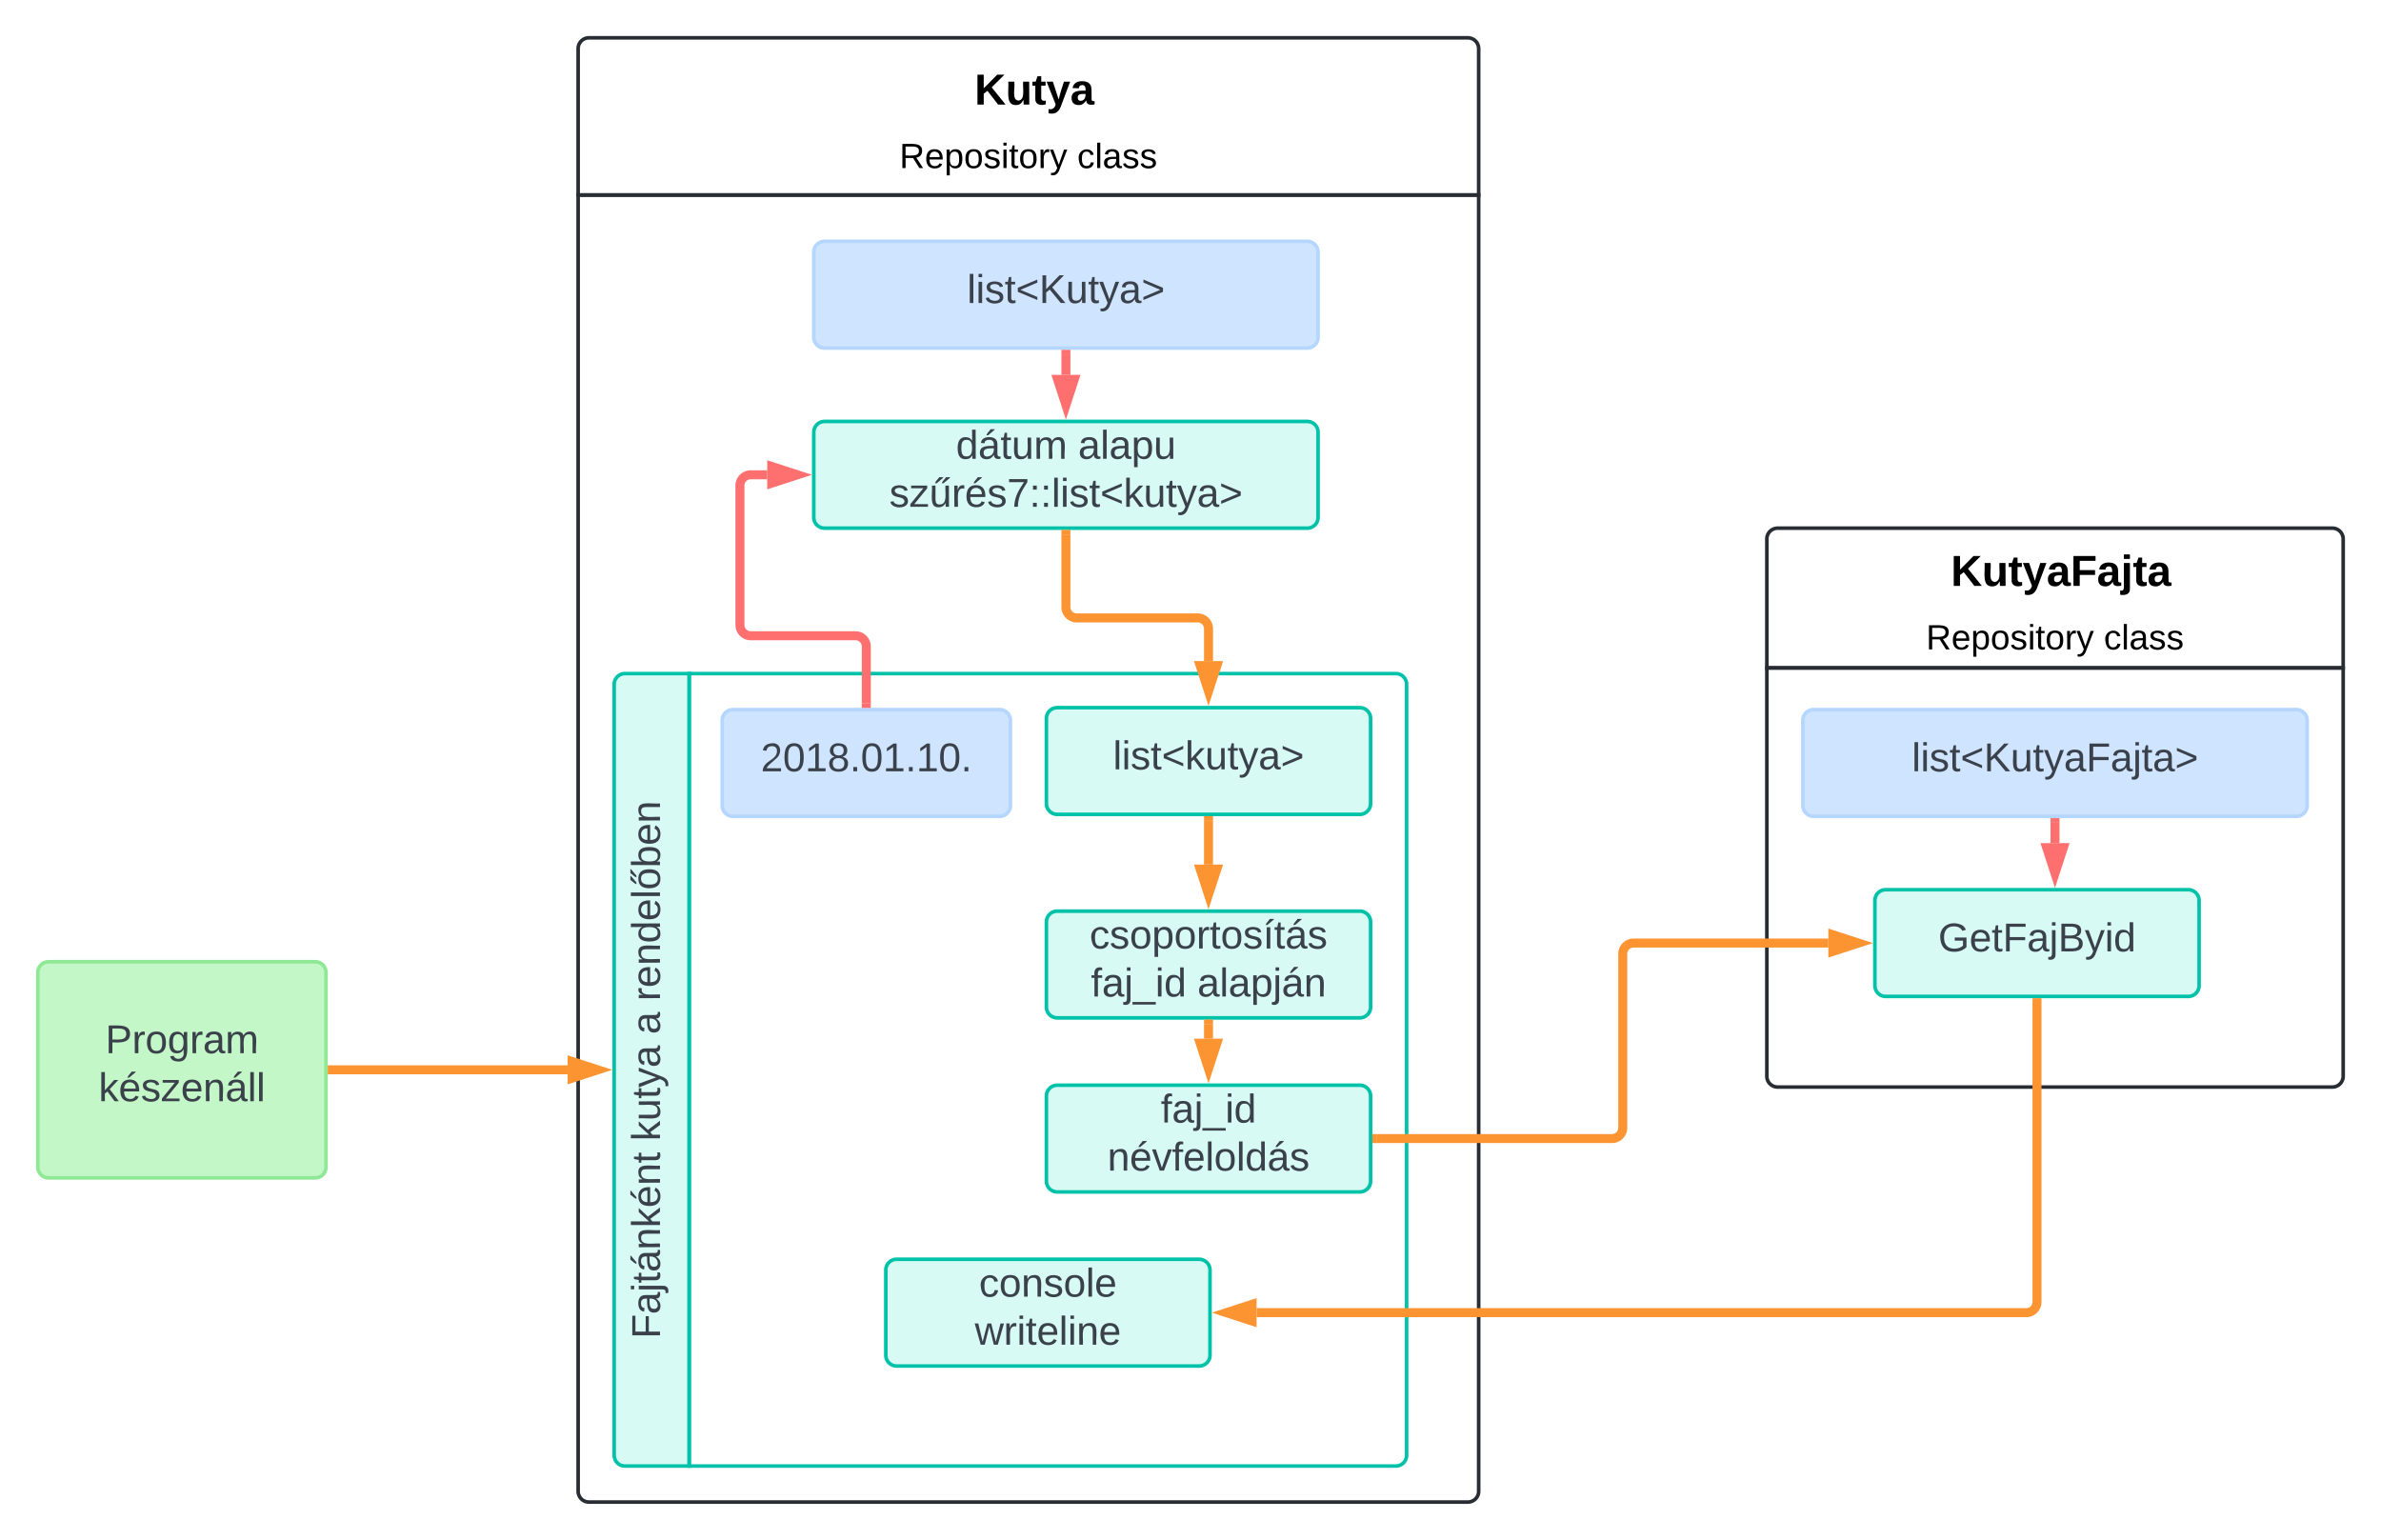 <svg xmlns="http://www.w3.org/2000/svg" xmlns:xlink="http://www.w3.org/1999/xlink" xmlns:lucid="lucid" width="1322" height="855"><g transform="translate(3781 134)" lucid:page-tab-id="0_0"><path d="M-3460-25.73V-107a6 6 0 0 1 6-6h488a6 6 0 0 1 6 6v81.27z" stroke="#282c33" stroke-width="2" fill="#fff"/><path d="M-2960-25.73V694a6 6 0 0 1-6 6h-488a6 6 0 0 1-6-6V-25.73z" stroke="#282c33" stroke-width="2" fill="none"/><use xlink:href="#a" transform="matrix(1,0,0,1,-3460,-113) translate(213.433 37.067)"/><use xlink:href="#b" transform="matrix(1,0,0,1,-3460,-113) translate(220.1 37.067)"/><use xlink:href="#c" transform="matrix(1,0,0,1,-3460,-113) translate(178.405 72.311)"/><use xlink:href="#d" transform="matrix(1,0,0,1,-3460,-113) translate(277.106 72.311)"/><path d="M-3398.33 680H-3434a6 6 0 0 1-6-6V246a6 6 0 0 1 6-6h35.67z" stroke="#00c2a8" stroke-width="2" fill="#d7faf5"/><path d="M-3398.33 240H-3006a6 6 0 0 1 6 6v428a6 6 0 0 1-6 6h-392.33z" stroke="#00c2a8" stroke-width="2" fill="none"/><use xlink:href="#e" transform="matrix(-1.8369701987210297e-16,-1,1,-1.8369701987210297e-16,-3440,680) translate(70.741 25.444)"/><use xlink:href="#f" transform="matrix(-1.8369701987210297e-16,-1,1,-1.8369701987210297e-16,-3440,680) translate(180.494 25.444)"/><use xlink:href="#g" transform="matrix(-1.8369701987210297e-16,-1,1,-1.8369701987210297e-16,-3440,680) translate(239.753 25.444)"/><use xlink:href="#h" transform="matrix(-1.8369701987210297e-16,-1,1,-1.8369701987210297e-16,-3440,680) translate(258.272 25.444)"/><path d="M-2800 236.84v-71.58a6 6 0 0 1 6-6h308a6 6 0 0 1 6 6v71.58z" stroke="#282c33" stroke-width="2" fill="#fff"/><path d="M-2480 236.84v226.73a6 6 0 0 1-6 6h-308a6 6 0 0 1-6-6V236.84z" stroke="#282c33" stroke-width="2" fill="none"/><use xlink:href="#a" transform="matrix(1,0,0,1,-2800,159.259) translate(95.5 32.067)"/><use xlink:href="#i" transform="matrix(1,0,0,1,-2800,159.259) translate(102.167 32.067)"/><use xlink:href="#c" transform="matrix(1,0,0,1,-2800,159.259) translate(88.405 67.311)"/><use xlink:href="#d" transform="matrix(1,0,0,1,-2800,159.259) translate(187.106 67.311)"/><path d="M-3760 406a6 6 0 0 1 6-6h148a6 6 0 0 1 6 6v108a6 6 0 0 1-6 6h-148a6 6 0 0 1-6-6z" stroke="#8ee895" stroke-width="2" fill="#c3f7c8"/><use xlink:href="#j" transform="matrix(1,0,0,1,-3752,406) translate(29.5 44.778)"/><use xlink:href="#k" transform="matrix(1,0,0,1,-3752,406) translate(25.765 71.444)"/><path d="M-3329.17 6a6 6 0 0 1 6-6h268a6 6 0 0 1 6 6v47.26a6 6 0 0 1-6 6h-268a6 6 0 0 1-6-6z" stroke="#b5d6ff" stroke-width="2" fill="#cfe4ff"/><use xlink:href="#l" transform="matrix(1,0,0,1,-3315.167,2.963) translate(71.123 31.278)"/><path d="M-3596.5 460h130.64" stroke="#fc9432" stroke-width="5" fill="none"/><path d="M-3596.44 462.48h-2.56v-4.96h2.56z" stroke="#fc9432" stroke-width=".05" fill="#fc9432"/><path d="M-3449.1 460l-14.26 4.63v-9.26z" stroke="#fc9432" stroke-width="5" fill="#fc9432"/><path d="M-3329.17 106a6 6 0 0 1 6-6h268a6 6 0 0 1 6 6v47.26a6 6 0 0 1-6 6h-268a6 6 0 0 1-6-6z" stroke="#00c2a8" stroke-width="2" fill="#d7faf5"/><use xlink:href="#m" transform="matrix(1,0,0,1,-3315.167,102.963) translate(64.951 17.778)"/><use xlink:href="#n" transform="matrix(1,0,0,1,-3315.167,102.963) translate(132.79 17.778)"/><use xlink:href="#o" transform="matrix(1,0,0,1,-3315.167,102.963) translate(27.944 44.444)"/><path d="M-3189.17 62.76v11.38" stroke="#fe7070" stroke-width="5" fill="none"/><path d="M-3186.7 62.82h-4.94v-2.56h4.95z" stroke="#fe7070" stroke-width=".05" fill="#fe7070"/><path d="M-3189.17 90.9l-4.63-14.26h9.27z" stroke="#fe7070" stroke-width="5" fill="#fe7070"/><path d="M-3380 266a6 6 0 0 1 6-6h148a6 6 0 0 1 6 6v47.26a6 6 0 0 1-6 6h-148a6 6 0 0 1-6-6z" stroke="#b5d6ff" stroke-width="2" fill="#cfe4ff"/><use xlink:href="#p" transform="matrix(1,0,0,1,-3372,262.963) translate(13.358 31.278)"/><path d="M-3300 256.5V225a6 6 0 0 0-6-6h-58.17a6 6 0 0 1-6-6v-77.37a6 6 0 0 1 6-6h9.15" stroke="#fe7070" stroke-width="5" fill="none"/><path d="M-3297.53 259h-4.94v-2.56h4.94z" stroke="#fe7070" stroke-width=".05" fill="#fe7070"/><path d="M-3338.26 129.63l-14.26 4.63V125z" stroke="#fe7070" stroke-width="5" fill="#fe7070"/><path d="M-3189.17 162.76v40.33a6 6 0 0 0 6 6h67.17a6 6 0 0 1 6 6v17.97" stroke="#fc9432" stroke-width="5" fill="none"/><path d="M-3186.7 162.82h-4.94v-2.56h4.95z" stroke="#fc9432" stroke-width=".05" fill="#fc9432"/><path d="M-3110 249.83l-4.64-14.26h9.28z" stroke="#fc9432" stroke-width="5" fill="#fc9432"/><path d="M-3200 264.92a6 6 0 0 1 6-6h168a6 6 0 0 1 6 6v47.26a6 6 0 0 1-6 6h-168a6 6 0 0 1-6-6z" stroke="#00c2a8" stroke-width="2" fill="#d7faf5"/><use xlink:href="#q" transform="matrix(1,0,0,1,-3191,261.887) translate(27.975 31.278)"/><path d="M-3110 321.68v24.36" stroke="#fc9432" stroke-width="5" fill="none"/><path d="M-3107.53 321.75h-4.94v-2.57h4.94z" stroke="#fc9432" stroke-width=".05" fill="#fc9432"/><path d="M-3110 362.8l-4.64-14.26h9.28z" stroke="#fc9432" stroke-width="5" fill="#fc9432"/><path d="M-3200 377.9a6 6 0 0 1 6-6h168a6 6 0 0 1 6 6v47.26a6 6 0 0 1-6 6h-168a6 6 0 0 1-6-6z" stroke="#00c2a8" stroke-width="2" fill="#d7faf5"/><use xlink:href="#r" transform="matrix(1,0,0,1,-3191,374.859) translate(14.981 17.778)"/><use xlink:href="#s" transform="matrix(1,0,0,1,-3191,374.859) translate(15.691 44.444)"/><use xlink:href="#t" transform="matrix(1,0,0,1,-3191,374.859) translate(74.827 44.444)"/><path d="M-3200 474.55a6 6 0 0 1 6-6h168a6 6 0 0 1 6 6v47.26a6 6 0 0 1-6 6h-168a6 6 0 0 1-6-6z" stroke="#00c2a8" stroke-width="2" fill="#d7faf5"/><use xlink:href="#u" transform="matrix(1,0,0,1,-3191,471.517) translate(54.519 17.778)"/><use xlink:href="#v" transform="matrix(1,0,0,1,-3191,471.517) translate(24.889 44.444)"/><path d="M-3110 434.66v8.04" stroke="#fc9432" stroke-width="5" fill="none"/><path d="M-3107.53 434.72h-4.94v-2.56h4.94z" stroke="#fc9432" stroke-width=".05" fill="#fc9432"/><path d="M-3110 459.46l-4.64-14.26h9.28z" stroke="#fc9432" stroke-width="5" fill="#fc9432"/><path d="M-2780 266a6 6 0 0 1 6-6h268a6 6 0 0 1 6 6v47.26a6 6 0 0 1-6 6h-268a6 6 0 0 1-6-6z" stroke="#b5d6ff" stroke-width="2" fill="#cfe4ff"/><g><use xlink:href="#w" transform="matrix(1,0,0,1,-2766,262.963) translate(46.494 31.278)"/></g><path d="M-2740 366a6 6 0 0 1 6-6h168a6 6 0 0 1 6 6v47.26a6 6 0 0 1-6 6h-168a6 6 0 0 1-6-6z" stroke="#00c2a8" stroke-width="2" fill="#d7faf5"/><g><use xlink:href="#x" transform="matrix(1,0,0,1,-2731,362.963) translate(26.154 31.278)"/></g><path d="M-2640 322.76v11.38" stroke="#fe7070" stroke-width="5" fill="none"/><path d="M-2637.53 322.82h-4.94v-2.56h4.94z" stroke="#fe7070" stroke-width=".05" fill="#fe7070"/><path d="M-2640 350.9l-4.64-14.26h9.28z" stroke="#fe7070" stroke-width="5" fill="#fe7070"/><path d="M-3016.5 498.18h130.5a6 6 0 0 0 6-6v-96.55a6 6 0 0 1 6-6h108.14" stroke="#fc9432" stroke-width="5" fill="none"/><path d="M-3016.44 500.66h-2.56v-4.95h2.56z" stroke="#fc9432" stroke-width=".05" fill="#fc9432"/><path d="M-2749.1 389.63l-14.26 4.63V385z" stroke="#fc9432" stroke-width="5" fill="#fc9432"/><path d="M-3289.17 571.2a6 6 0 0 1 6-6h168a6 6 0 0 1 6 6v47.27a6 6 0 0 1-6 6h-168a6 6 0 0 1-6-6z" stroke="#00c2a8" stroke-width="2" fill="#d7faf5"/><g><use xlink:href="#y" transform="matrix(1,0,0,1,-3280.167,568.174) translate(42.759 17.778)"/><use xlink:href="#z" transform="matrix(1,0,0,1,-3280.167,568.174) translate(40.414 44.444)"/></g><path d="M-2650 422.76v166.08a6 6 0 0 1-6 6h-427.3" stroke="#fc9432" stroke-width="5" fill="none"/><path d="M-2647.53 422.82h-4.94v-2.56h4.94z" stroke="#fc9432" stroke-width=".05" fill="#fc9432"/><path d="M-3100.08 594.84l14.27-4.63v9.28z" stroke="#fc9432" stroke-width="5" fill="#fc9432"/><defs><path d="M195 0l-88-114-31 24V0H24v-248h52v113l112-113h60L142-143 257 0h-62" id="A"/><path d="M85 4C-2 5 27-109 22-190h50c7 57-23 150 33 157 60-5 35-97 40-157h50l1 190h-47c-2-12 1-28-3-38-12 25-28 42-61 42" id="B"/><path d="M115-3C79 11 28 4 28-45v-112H4v-33h27l15-45h31v45h36v33H77v99c-1 23 16 31 38 25v30" id="C"/><path d="M123 10C108 53 80 86 19 72V37c35 8 53-11 59-39L3-190h52l48 148c12-52 28-100 44-148h51" id="D"/><path d="M133-34C117-15 103 5 69 4 32 3 11-16 11-54c-1-60 55-63 116-61 1-26-3-47-28-47-18 1-26 9-28 27l-52-2c7-38 36-58 82-57s74 22 75 68l1 82c-1 14 12 18 25 15v27c-30 8-71 5-69-32zm-48 3c29 0 43-24 42-57-32 0-66-3-65 30 0 17 8 27 23 27" id="E"/><g id="b"><use transform="matrix(0.067,0,0,0.067,0,0)" xlink:href="#A"/><use transform="matrix(0.067,0,0,0.067,17.267,0)" xlink:href="#B"/><use transform="matrix(0.067,0,0,0.067,31.867,0)" xlink:href="#C"/><use transform="matrix(0.067,0,0,0.067,39.8,0)" xlink:href="#D"/><use transform="matrix(0.067,0,0,0.067,53.133,0)" xlink:href="#E"/></g><path d="M233-177c-1 41-23 64-60 70L243 0h-38l-65-103H63V0H30v-248c88 3 205-21 203 71zM63-129c60-2 137 13 137-47 0-61-80-42-137-45v92" id="F"/><path d="M100-194c63 0 86 42 84 106H49c0 40 14 67 53 68 26 1 43-12 49-29l28 8c-11 28-37 45-77 45C44 4 14-33 15-96c1-61 26-98 85-98zm52 81c6-60-76-77-97-28-3 7-6 17-6 28h103" id="G"/><path d="M115-194c55 1 70 41 70 98S169 2 115 4C84 4 66-9 55-30l1 105H24l-1-265h31l2 30c10-21 28-34 59-34zm-8 174c40 0 45-34 45-75s-6-73-45-74c-42 0-51 32-51 76 0 43 10 73 51 73" id="H"/><path d="M100-194c62-1 85 37 85 99 1 63-27 99-86 99S16-35 15-95c0-66 28-99 85-99zM99-20c44 1 53-31 53-75 0-43-8-75-51-75s-53 32-53 75 10 74 51 75" id="I"/><path d="M135-143c-3-34-86-38-87 0 15 53 115 12 119 90S17 21 10-45l28-5c4 36 97 45 98 0-10-56-113-15-118-90-4-57 82-63 122-42 12 7 21 19 24 35" id="J"/><path d="M24-231v-30h32v30H24zM24 0v-190h32V0H24" id="K"/><path d="M59-47c-2 24 18 29 38 22v24C64 9 27 4 27-40v-127H5v-23h24l9-43h21v43h35v23H59v120" id="L"/><path d="M114-163C36-179 61-72 57 0H25l-1-190h30c1 12-1 29 2 39 6-27 23-49 58-41v29" id="M"/><path d="M179-190L93 31C79 59 56 82 12 73V49c39 6 53-20 64-50L1-190h34L92-34l54-156h33" id="N"/><g id="c"><use transform="matrix(0.054,0,0,0.054,0,0)" xlink:href="#F"/><use transform="matrix(0.054,0,0,0.054,14.069,0)" xlink:href="#G"/><use transform="matrix(0.054,0,0,0.054,24.933,0)" xlink:href="#H"/><use transform="matrix(0.054,0,0,0.054,35.798,0)" xlink:href="#I"/><use transform="matrix(0.054,0,0,0.054,46.662,0)" xlink:href="#J"/><use transform="matrix(0.054,0,0,0.054,56.44,0)" xlink:href="#K"/><use transform="matrix(0.054,0,0,0.054,60.731,0)" xlink:href="#L"/><use transform="matrix(0.054,0,0,0.054,66.163,0)" xlink:href="#I"/><use transform="matrix(0.054,0,0,0.054,77.027,0)" xlink:href="#M"/><use transform="matrix(0.054,0,0,0.054,83.491,0)" xlink:href="#N"/></g><path d="M96-169c-40 0-48 33-48 73s9 75 48 75c24 0 41-14 43-38l32 2c-6 37-31 61-74 61-59 0-76-41-82-99-10-93 101-131 147-64 4 7 5 14 7 22l-32 3c-4-21-16-35-41-35" id="O"/><path d="M24 0v-261h32V0H24" id="P"/><path d="M141-36C126-15 110 5 73 4 37 3 15-17 15-53c-1-64 63-63 125-63 3-35-9-54-41-54-24 1-41 7-42 31l-33-3c5-37 33-52 76-52 45 0 72 20 72 64v82c-1 20 7 32 28 27v20c-31 9-61-2-59-35zM48-53c0 20 12 33 32 33 41-3 63-29 60-74-43 2-92-5-92 41" id="Q"/><g id="d"><use transform="matrix(0.054,0,0,0.054,0,0)" xlink:href="#O"/><use transform="matrix(0.054,0,0,0.054,9.778,0)" xlink:href="#P"/><use transform="matrix(0.054,0,0,0.054,14.069,0)" xlink:href="#Q"/><use transform="matrix(0.054,0,0,0.054,24.933,0)" xlink:href="#J"/><use transform="matrix(0.054,0,0,0.054,34.711,0)" xlink:href="#J"/></g><path fill="#3a414a" d="M63-220v92h138v28H63V0H30v-248h175v28H63" id="R"/><path fill="#3a414a" d="M141-36C126-15 110 5 73 4 37 3 15-17 15-53c-1-64 63-63 125-63 3-35-9-54-41-54-24 1-41 7-42 31l-33-3c5-37 33-52 76-52 45 0 72 20 72 64v82c-1 20 7 32 28 27v20c-31 9-61-2-59-35zM48-53c0 20 12 33 32 33 41-3 63-29 60-74-43 2-92-5-92 41" id="S"/><path fill="#3a414a" d="M24-231v-30h32v30H24zM-9 49c24 4 33-6 33-30v-209h32V24c2 40-23 58-65 49V49" id="T"/><path fill="#3a414a" d="M59-47c-2 24 18 29 38 22v24C64 9 27 4 27-40v-127H5v-23h24l9-43h21v43h35v23H59v120" id="U"/><path fill="#3a414a" d="M141-36C126-15 110 5 73 4 37 3 15-17 15-53c-1-64 63-63 125-63 3-35-9-54-41-54-24 1-41 7-42 31l-33-3c5-37 33-52 76-52 45 0 72 20 72 64v82c-1 20 7 32 28 27v20c-31 9-61-2-59-35zM48-53c0 20 12 33 32 33 41-3 63-29 60-74-43 2-92-5-92 41zm25-158c8-23 27-35 38-54h36v5l-58 49H73" id="V"/><path fill="#3a414a" d="M117-194c89-4 53 116 60 194h-32v-121c0-31-8-49-39-48C34-167 62-67 57 0H25l-1-190h30c1 10-1 24 2 32 11-22 29-35 61-36" id="W"/><path fill="#3a414a" d="M143 0L79-87 56-68V0H24v-261h32v163l83-92h37l-77 82L181 0h-38" id="X"/><path fill="#3a414a" d="M100-194c63 0 86 42 84 106H49c0 40 14 67 53 68 26 1 43-12 49-29l28 8c-11 28-37 45-77 45C44 4 14-33 15-96c1-61 26-98 85-98zm52 81c6-60-76-77-97-28-3 7-6 17-6 28h103zm-74-98c8-23 27-35 38-54h36v5l-58 49H78" id="Y"/><g id="e"><use transform="matrix(0.062,0,0,0.062,0,0)" xlink:href="#R"/><use transform="matrix(0.062,0,0,0.062,13.519,0)" xlink:href="#S"/><use transform="matrix(0.062,0,0,0.062,25.864,0)" xlink:href="#T"/><use transform="matrix(0.062,0,0,0.062,30.741,0)" xlink:href="#U"/><use transform="matrix(0.062,0,0,0.062,36.914,0)" xlink:href="#V"/><use transform="matrix(0.062,0,0,0.062,49.259,0)" xlink:href="#W"/><use transform="matrix(0.062,0,0,0.062,61.605,0)" xlink:href="#X"/><use transform="matrix(0.062,0,0,0.062,72.716,0)" xlink:href="#Y"/><use transform="matrix(0.062,0,0,0.062,85.062,0)" xlink:href="#W"/><use transform="matrix(0.062,0,0,0.062,97.407,0)" xlink:href="#U"/></g><path fill="#3a414a" d="M84 4C-5 8 30-112 23-190h32v120c0 31 7 50 39 49 72-2 45-101 50-169h31l1 190h-30c-1-10 1-25-2-33-11 22-28 36-60 37" id="Z"/><path fill="#3a414a" d="M179-190L93 31C79 59 56 82 12 73V49c39 6 53-20 64-50L1-190h34L92-34l54-156h33" id="aa"/><g id="f"><use transform="matrix(0.062,0,0,0.062,0,0)" xlink:href="#X"/><use transform="matrix(0.062,0,0,0.062,11.111,0)" xlink:href="#Z"/><use transform="matrix(0.062,0,0,0.062,23.457,0)" xlink:href="#U"/><use transform="matrix(0.062,0,0,0.062,29.63,0)" xlink:href="#aa"/><use transform="matrix(0.062,0,0,0.062,40.741,0)" xlink:href="#S"/></g><use transform="matrix(0.062,0,0,0.062,0,0)" xlink:href="#S" id="g"/><path fill="#3a414a" d="M114-163C36-179 61-72 57 0H25l-1-190h30c1 12-1 29 2 39 6-27 23-49 58-41v29" id="ab"/><path fill="#3a414a" d="M100-194c63 0 86 42 84 106H49c0 40 14 67 53 68 26 1 43-12 49-29l28 8c-11 28-37 45-77 45C44 4 14-33 15-96c1-61 26-98 85-98zm52 81c6-60-76-77-97-28-3 7-6 17-6 28h103" id="ac"/><path fill="#3a414a" d="M85-194c31 0 48 13 60 33l-1-100h32l1 261h-30c-2-10 0-23-3-31C134-8 116 4 85 4 32 4 16-35 15-94c0-66 23-100 70-100zm9 24c-40 0-46 34-46 75 0 40 6 74 45 74 42 0 51-32 51-76 0-42-9-74-50-73" id="ad"/><path fill="#3a414a" d="M24 0v-261h32V0H24" id="ae"/><path fill="#3a414a" d="M100-194c62-1 85 37 85 99 1 63-27 99-86 99S16-35 15-95c0-66 28-99 85-99zM99-20c44 1 53-31 53-75 0-43-8-75-51-75s-53 32-53 75 10 74 51 75zM51-211c8-23 27-35 38-54h36v5l-58 49H51zm61 0c8-23 27-35 38-54h36v5l-58 49h-16" id="af"/><path fill="#3a414a" d="M115-194c53 0 69 39 70 98 0 66-23 100-70 100C84 3 66-7 56-30L54 0H23l1-261h32v101c10-23 28-34 59-34zm-8 174c40 0 45-34 45-75 0-40-5-75-45-74-42 0-51 32-51 76 0 43 10 73 51 73" id="ag"/><g id="h"><use transform="matrix(0.062,0,0,0.062,0,0)" xlink:href="#ab"/><use transform="matrix(0.062,0,0,0.062,7.346,0)" xlink:href="#ac"/><use transform="matrix(0.062,0,0,0.062,19.691,0)" xlink:href="#W"/><use transform="matrix(0.062,0,0,0.062,32.037,0)" xlink:href="#ad"/><use transform="matrix(0.062,0,0,0.062,44.383,0)" xlink:href="#ac"/><use transform="matrix(0.062,0,0,0.062,56.728,0)" xlink:href="#ae"/><use transform="matrix(0.062,0,0,0.062,61.605,0)" xlink:href="#af"/><use transform="matrix(0.062,0,0,0.062,73.951,0)" xlink:href="#ag"/><use transform="matrix(0.062,0,0,0.062,86.296,0)" xlink:href="#ac"/><use transform="matrix(0.062,0,0,0.062,98.642,0)" xlink:href="#W"/></g><path d="M76-208v77h127v40H76V0H24v-248h183v40H76" id="ah"/><path d="M25-224v-37h50v37H25zM75 22c2 45-34 59-81 51V38c22 5 31-5 31-27v-201h50V22" id="ai"/><g id="i"><use transform="matrix(0.067,0,0,0.067,0,0)" xlink:href="#A"/><use transform="matrix(0.067,0,0,0.067,17.267,0)" xlink:href="#B"/><use transform="matrix(0.067,0,0,0.067,31.867,0)" xlink:href="#C"/><use transform="matrix(0.067,0,0,0.067,39.8,0)" xlink:href="#D"/><use transform="matrix(0.067,0,0,0.067,53.133,0)" xlink:href="#E"/><use transform="matrix(0.067,0,0,0.067,66.467,0)" xlink:href="#ah"/><use transform="matrix(0.067,0,0,0.067,81.067,0)" xlink:href="#E"/><use transform="matrix(0.067,0,0,0.067,94.4,0)" xlink:href="#ai"/><use transform="matrix(0.067,0,0,0.067,101.067,0)" xlink:href="#C"/><use transform="matrix(0.067,0,0,0.067,109,0)" xlink:href="#E"/></g><path fill="#3a414a" d="M30-248c87 1 191-15 191 75 0 78-77 80-158 76V0H30v-248zm33 125c57 0 124 11 124-50 0-59-68-47-124-48v98" id="aj"/><path fill="#3a414a" d="M100-194c62-1 85 37 85 99 1 63-27 99-86 99S16-35 15-95c0-66 28-99 85-99zM99-20c44 1 53-31 53-75 0-43-8-75-51-75s-53 32-53 75 10 74 51 75" id="ak"/><path fill="#3a414a" d="M177-190C167-65 218 103 67 71c-23-6-38-20-44-43l32-5c15 47 100 32 89-28v-30C133-14 115 1 83 1 29 1 15-40 15-95c0-56 16-97 71-98 29-1 48 16 59 35 1-10 0-23 2-32h30zM94-22c36 0 50-32 50-73 0-42-14-75-50-75-39 0-46 34-46 75s6 73 46 73" id="al"/><path fill="#3a414a" d="M210-169c-67 3-38 105-44 169h-31v-121c0-29-5-50-35-48C34-165 62-65 56 0H25l-1-190h30c1 10-1 24 2 32 10-44 99-50 107 0 11-21 27-35 58-36 85-2 47 119 55 194h-31v-121c0-29-5-49-35-48" id="am"/><g id="j"><use transform="matrix(0.062,0,0,0.062,0,0)" xlink:href="#aj"/><use transform="matrix(0.062,0,0,0.062,14.815,0)" xlink:href="#ab"/><use transform="matrix(0.062,0,0,0.062,22.16,0)" xlink:href="#ak"/><use transform="matrix(0.062,0,0,0.062,34.506,0)" xlink:href="#al"/><use transform="matrix(0.062,0,0,0.062,46.852,0)" xlink:href="#ab"/><use transform="matrix(0.062,0,0,0.062,54.198,0)" xlink:href="#S"/><use transform="matrix(0.062,0,0,0.062,66.543,0)" xlink:href="#am"/></g><path fill="#3a414a" d="M135-143c-3-34-86-38-87 0 15 53 115 12 119 90S17 21 10-45l28-5c4 36 97 45 98 0-10-56-113-15-118-90-4-57 82-63 122-42 12 7 21 19 24 35" id="an"/><path fill="#3a414a" d="M9 0v-24l116-142H16v-24h144v24L44-24h123V0H9" id="ao"/><g id="k"><use transform="matrix(0.062,0,0,0.062,0,0)" xlink:href="#X"/><use transform="matrix(0.062,0,0,0.062,11.111,0)" xlink:href="#Y"/><use transform="matrix(0.062,0,0,0.062,23.457,0)" xlink:href="#an"/><use transform="matrix(0.062,0,0,0.062,34.568,0)" xlink:href="#ao"/><use transform="matrix(0.062,0,0,0.062,45.679,0)" xlink:href="#ac"/><use transform="matrix(0.062,0,0,0.062,58.025,0)" xlink:href="#W"/><use transform="matrix(0.062,0,0,0.062,70.37,0)" xlink:href="#V"/><use transform="matrix(0.062,0,0,0.062,82.716,0)" xlink:href="#ae"/><use transform="matrix(0.062,0,0,0.062,87.593,0)" xlink:href="#ae"/></g><path fill="#3a414a" d="M24-231v-30h32v30H24zM24 0v-190h32V0H24" id="ap"/><path fill="#3a414a" d="M18-100v-36l175-74v27L42-118l151 64v27" id="aq"/><path fill="#3a414a" d="M194 0L95-120 63-95V0H30v-248h33v124l119-124h40L117-140 236 0h-42" id="ar"/><path fill="#3a414a" d="M18-27v-27l151-64-151-65v-27l175 74v36" id="as"/><g id="l"><use transform="matrix(0.062,0,0,0.062,0,0)" xlink:href="#ae"/><use transform="matrix(0.062,0,0,0.062,4.877,0)" xlink:href="#ap"/><use transform="matrix(0.062,0,0,0.062,9.753,0)" xlink:href="#an"/><use transform="matrix(0.062,0,0,0.062,20.864,0)" xlink:href="#U"/><use transform="matrix(0.062,0,0,0.062,27.037,0)" xlink:href="#aq"/><use transform="matrix(0.062,0,0,0.062,40,0)" xlink:href="#ar"/><use transform="matrix(0.062,0,0,0.062,54.815,0)" xlink:href="#Z"/><use transform="matrix(0.062,0,0,0.062,67.16,0)" xlink:href="#U"/><use transform="matrix(0.062,0,0,0.062,73.333,0)" xlink:href="#aa"/><use transform="matrix(0.062,0,0,0.062,84.444,0)" xlink:href="#S"/><use transform="matrix(0.062,0,0,0.062,96.79,0)" xlink:href="#as"/></g><g id="m"><use transform="matrix(0.062,0,0,0.062,0,0)" xlink:href="#ad"/><use transform="matrix(0.062,0,0,0.062,12.346,0)" xlink:href="#V"/><use transform="matrix(0.062,0,0,0.062,24.691,0)" xlink:href="#U"/><use transform="matrix(0.062,0,0,0.062,30.864,0)" xlink:href="#Z"/><use transform="matrix(0.062,0,0,0.062,43.21,0)" xlink:href="#am"/></g><path fill="#3a414a" d="M115-194c55 1 70 41 70 98S169 2 115 4C84 4 66-9 55-30l1 105H24l-1-265h31l2 30c10-21 28-34 59-34zm-8 174c40 0 45-34 45-75s-6-73-45-74c-42 0-51 32-51 76 0 43 10 73 51 73" id="at"/><g id="n"><use transform="matrix(0.062,0,0,0.062,0,0)" xlink:href="#S"/><use transform="matrix(0.062,0,0,0.062,12.346,0)" xlink:href="#ae"/><use transform="matrix(0.062,0,0,0.062,17.222,0)" xlink:href="#S"/><use transform="matrix(0.062,0,0,0.062,29.568,0)" xlink:href="#at"/><use transform="matrix(0.062,0,0,0.062,41.914,0)" xlink:href="#Z"/></g><path fill="#3a414a" d="M84 4C-5 8 30-112 23-190h32v120c0 31 7 50 39 49 72-2 45-101 50-169h31l1 190h-30c-1-10 1-25-2-33-11 22-28 36-60 37zM50-211c8-23 27-35 38-54h36v5l-58 49H50zm61 0c8-23 27-35 38-54h36v5l-58 49h-16" id="au"/><path fill="#3a414a" d="M64 0c3-98 48-159 88-221H18v-27h164v26C143-157 98-101 97 0H64" id="av"/><path fill="#3a414a" d="M33-154v-36h34v36H33zM33 0v-36h34V0H33" id="aw"/><g id="o"><use transform="matrix(0.062,0,0,0.062,0,0)" xlink:href="#an"/><use transform="matrix(0.062,0,0,0.062,11.111,0)" xlink:href="#ao"/><use transform="matrix(0.062,0,0,0.062,22.222,0)" xlink:href="#au"/><use transform="matrix(0.062,0,0,0.062,34.568,0)" xlink:href="#ab"/><use transform="matrix(0.062,0,0,0.062,41.914,0)" xlink:href="#Y"/><use transform="matrix(0.062,0,0,0.062,54.259,0)" xlink:href="#an"/><use transform="matrix(0.062,0,0,0.062,65.37,0)" xlink:href="#av"/><use transform="matrix(0.062,0,0,0.062,77.716,0)" xlink:href="#aw"/><use transform="matrix(0.062,0,0,0.062,83.889,0)" xlink:href="#aw"/><use transform="matrix(0.062,0,0,0.062,90.062,0)" xlink:href="#ae"/><use transform="matrix(0.062,0,0,0.062,94.938,0)" xlink:href="#ap"/><use transform="matrix(0.062,0,0,0.062,99.815,0)" xlink:href="#an"/><use transform="matrix(0.062,0,0,0.062,110.926,0)" xlink:href="#U"/><use transform="matrix(0.062,0,0,0.062,117.099,0)" xlink:href="#aq"/><use transform="matrix(0.062,0,0,0.062,130.062,0)" xlink:href="#X"/><use transform="matrix(0.062,0,0,0.062,141.173,0)" xlink:href="#Z"/><use transform="matrix(0.062,0,0,0.062,153.519,0)" xlink:href="#U"/><use transform="matrix(0.062,0,0,0.062,159.691,0)" xlink:href="#aa"/><use transform="matrix(0.062,0,0,0.062,170.802,0)" xlink:href="#S"/><use transform="matrix(0.062,0,0,0.062,183.148,0)" xlink:href="#as"/></g><path fill="#3a414a" d="M101-251c82-7 93 87 43 132L82-64C71-53 59-42 53-27h129V0H18c2-99 128-94 128-182 0-28-16-43-45-43s-46 15-49 41l-32-3c6-41 34-60 81-64" id="ax"/><path fill="#3a414a" d="M101-251c68 0 85 55 85 127S166 4 100 4C33 4 14-52 14-124c0-73 17-127 87-127zm-1 229c47 0 54-49 54-102s-4-102-53-102c-51 0-55 48-55 102 0 53 5 102 54 102" id="ay"/><path fill="#3a414a" d="M27 0v-27h64v-190l-56 39v-29l58-41h29v221h61V0H27" id="az"/><path fill="#3a414a" d="M134-131c28 9 52 24 51 62-1 50-34 73-85 73S17-19 16-69c0-36 21-54 49-61-75-25-45-126 34-121 46 3 78 18 79 63 0 33-17 51-44 57zm-34-11c31 1 46-15 46-44 0-28-17-43-47-42-29 0-46 13-45 42 1 28 16 44 46 44zm1 122c35 0 51-18 51-52 0-30-18-46-53-46-33 0-51 17-51 47 0 34 19 51 53 51" id="aA"/><path fill="#3a414a" d="M33 0v-38h34V0H33" id="aB"/><g id="p"><use transform="matrix(0.062,0,0,0.062,0,0)" xlink:href="#ax"/><use transform="matrix(0.062,0,0,0.062,12.346,0)" xlink:href="#ay"/><use transform="matrix(0.062,0,0,0.062,24.691,0)" xlink:href="#az"/><use transform="matrix(0.062,0,0,0.062,37.037,0)" xlink:href="#aA"/><use transform="matrix(0.062,0,0,0.062,49.383,0)" xlink:href="#aB"/><use transform="matrix(0.062,0,0,0.062,55.556,0)" xlink:href="#ay"/><use transform="matrix(0.062,0,0,0.062,67.901,0)" xlink:href="#az"/><use transform="matrix(0.062,0,0,0.062,80.247,0)" xlink:href="#aB"/><use transform="matrix(0.062,0,0,0.062,86.42,0)" xlink:href="#az"/><use transform="matrix(0.062,0,0,0.062,98.765,0)" xlink:href="#ay"/><use transform="matrix(0.062,0,0,0.062,111.111,0)" xlink:href="#aB"/></g><g id="q"><use transform="matrix(0.062,0,0,0.062,0,0)" xlink:href="#ae"/><use transform="matrix(0.062,0,0,0.062,4.877,0)" xlink:href="#ap"/><use transform="matrix(0.062,0,0,0.062,9.753,0)" xlink:href="#an"/><use transform="matrix(0.062,0,0,0.062,20.864,0)" xlink:href="#U"/><use transform="matrix(0.062,0,0,0.062,27.037,0)" xlink:href="#aq"/><use transform="matrix(0.062,0,0,0.062,40,0)" xlink:href="#X"/><use transform="matrix(0.062,0,0,0.062,51.111,0)" xlink:href="#Z"/><use transform="matrix(0.062,0,0,0.062,63.457,0)" xlink:href="#U"/><use transform="matrix(0.062,0,0,0.062,69.63,0)" xlink:href="#aa"/><use transform="matrix(0.062,0,0,0.062,80.741,0)" xlink:href="#S"/><use transform="matrix(0.062,0,0,0.062,93.086,0)" xlink:href="#as"/></g><path fill="#3a414a" d="M96-169c-40 0-48 33-48 73s9 75 48 75c24 0 41-14 43-38l32 2c-6 37-31 61-74 61-59 0-76-41-82-99-10-93 101-131 147-64 4 7 5 14 7 22l-32 3c-4-21-16-35-41-35" id="aC"/><path fill="#3a414a" d="M34 0v-190h32V0H34zM24-211c8-23 27-35 38-54h36v5l-58 49H24" id="aD"/><g id="r"><use transform="matrix(0.062,0,0,0.062,0,0)" xlink:href="#aC"/><use transform="matrix(0.062,0,0,0.062,11.111,0)" xlink:href="#an"/><use transform="matrix(0.062,0,0,0.062,22.222,0)" xlink:href="#ak"/><use transform="matrix(0.062,0,0,0.062,34.568,0)" xlink:href="#at"/><use transform="matrix(0.062,0,0,0.062,46.914,0)" xlink:href="#ak"/><use transform="matrix(0.062,0,0,0.062,59.259,0)" xlink:href="#ab"/><use transform="matrix(0.062,0,0,0.062,66.605,0)" xlink:href="#U"/><use transform="matrix(0.062,0,0,0.062,72.778,0)" xlink:href="#ak"/><use transform="matrix(0.062,0,0,0.062,85.123,0)" xlink:href="#an"/><use transform="matrix(0.062,0,0,0.062,96.235,0)" xlink:href="#aD"/><use transform="matrix(0.062,0,0,0.062,102.407,0)" xlink:href="#U"/><use transform="matrix(0.062,0,0,0.062,108.58,0)" xlink:href="#V"/><use transform="matrix(0.062,0,0,0.062,120.926,0)" xlink:href="#an"/></g><path fill="#3a414a" d="M101-234c-31-9-42 10-38 44h38v23H63V0H32v-167H5v-23h27c-7-52 17-82 69-68v24" id="aE"/><path fill="#3a414a" d="M-5 72V49h209v23H-5" id="aF"/><g id="s"><use transform="matrix(0.062,0,0,0.062,0,0)" xlink:href="#aE"/><use transform="matrix(0.062,0,0,0.062,6.173,0)" xlink:href="#S"/><use transform="matrix(0.062,0,0,0.062,18.519,0)" xlink:href="#T"/><use transform="matrix(0.062,0,0,0.062,23.395,0)" xlink:href="#aF"/><use transform="matrix(0.062,0,0,0.062,35.741,0)" xlink:href="#ap"/><use transform="matrix(0.062,0,0,0.062,40.617,0)" xlink:href="#ad"/></g><g id="t"><use transform="matrix(0.062,0,0,0.062,0,0)" xlink:href="#S"/><use transform="matrix(0.062,0,0,0.062,12.346,0)" xlink:href="#ae"/><use transform="matrix(0.062,0,0,0.062,17.222,0)" xlink:href="#S"/><use transform="matrix(0.062,0,0,0.062,29.568,0)" xlink:href="#at"/><use transform="matrix(0.062,0,0,0.062,41.914,0)" xlink:href="#T"/><use transform="matrix(0.062,0,0,0.062,46.79,0)" xlink:href="#V"/><use transform="matrix(0.062,0,0,0.062,59.136,0)" xlink:href="#W"/></g><g id="u"><use transform="matrix(0.062,0,0,0.062,0,0)" xlink:href="#aE"/><use transform="matrix(0.062,0,0,0.062,6.173,0)" xlink:href="#S"/><use transform="matrix(0.062,0,0,0.062,18.519,0)" xlink:href="#T"/><use transform="matrix(0.062,0,0,0.062,23.395,0)" xlink:href="#aF"/><use transform="matrix(0.062,0,0,0.062,35.741,0)" xlink:href="#ap"/><use transform="matrix(0.062,0,0,0.062,40.617,0)" xlink:href="#ad"/></g><path fill="#3a414a" d="M108 0H70L1-190h34L89-25l56-165h34" id="aG"/><g id="v"><use transform="matrix(0.062,0,0,0.062,0,0)" xlink:href="#W"/><use transform="matrix(0.062,0,0,0.062,12.346,0)" xlink:href="#Y"/><use transform="matrix(0.062,0,0,0.062,24.691,0)" xlink:href="#aG"/><use transform="matrix(0.062,0,0,0.062,35.802,0)" xlink:href="#aE"/><use transform="matrix(0.062,0,0,0.062,41.975,0)" xlink:href="#ac"/><use transform="matrix(0.062,0,0,0.062,54.321,0)" xlink:href="#ae"/><use transform="matrix(0.062,0,0,0.062,59.198,0)" xlink:href="#ak"/><use transform="matrix(0.062,0,0,0.062,71.543,0)" xlink:href="#ae"/><use transform="matrix(0.062,0,0,0.062,76.42,0)" xlink:href="#ad"/><use transform="matrix(0.062,0,0,0.062,88.765,0)" xlink:href="#V"/><use transform="matrix(0.062,0,0,0.062,101.111,0)" xlink:href="#an"/></g><g id="w"><use transform="matrix(0.062,0,0,0.062,0,0)" xlink:href="#ae"/><use transform="matrix(0.062,0,0,0.062,4.877,0)" xlink:href="#ap"/><use transform="matrix(0.062,0,0,0.062,9.753,0)" xlink:href="#an"/><use transform="matrix(0.062,0,0,0.062,20.864,0)" xlink:href="#U"/><use transform="matrix(0.062,0,0,0.062,27.037,0)" xlink:href="#aq"/><use transform="matrix(0.062,0,0,0.062,40,0)" xlink:href="#ar"/><use transform="matrix(0.062,0,0,0.062,54.815,0)" xlink:href="#Z"/><use transform="matrix(0.062,0,0,0.062,67.16,0)" xlink:href="#U"/><use transform="matrix(0.062,0,0,0.062,73.333,0)" xlink:href="#aa"/><use transform="matrix(0.062,0,0,0.062,84.444,0)" xlink:href="#S"/><use transform="matrix(0.062,0,0,0.062,96.79,0)" xlink:href="#R"/><use transform="matrix(0.062,0,0,0.062,110.309,0)" xlink:href="#S"/><use transform="matrix(0.062,0,0,0.062,122.654,0)" xlink:href="#T"/><use transform="matrix(0.062,0,0,0.062,127.531,0)" xlink:href="#U"/><use transform="matrix(0.062,0,0,0.062,133.704,0)" xlink:href="#S"/><use transform="matrix(0.062,0,0,0.062,146.049,0)" xlink:href="#as"/></g><path fill="#3a414a" d="M143 4C61 4 22-44 18-125c-5-107 100-154 193-111 17 8 29 25 37 43l-32 9c-13-25-37-40-76-40-61 0-88 39-88 99 0 61 29 100 91 101 35 0 62-11 79-27v-45h-74v-28h105v86C228-13 192 4 143 4" id="aH"/><path fill="#3a414a" d="M160-131c35 5 61 23 61 61C221 17 115-2 30 0v-248c76 3 177-17 177 60 0 33-19 50-47 57zm-97-11c50-1 110 9 110-42 0-47-63-36-110-37v79zm0 115c55-2 124 14 124-45 0-56-70-42-124-44v89" id="aI"/><g id="x"><use transform="matrix(0.062,0,0,0.062,0,0)" xlink:href="#aH"/><use transform="matrix(0.062,0,0,0.062,17.284,0)" xlink:href="#ac"/><use transform="matrix(0.062,0,0,0.062,29.63,0)" xlink:href="#U"/><use transform="matrix(0.062,0,0,0.062,35.802,0)" xlink:href="#R"/><use transform="matrix(0.062,0,0,0.062,49.321,0)" xlink:href="#S"/><use transform="matrix(0.062,0,0,0.062,61.667,0)" xlink:href="#T"/><use transform="matrix(0.062,0,0,0.062,66.543,0)" xlink:href="#aI"/><use transform="matrix(0.062,0,0,0.062,81.358,0)" xlink:href="#aa"/><use transform="matrix(0.062,0,0,0.062,92.469,0)" xlink:href="#ap"/><use transform="matrix(0.062,0,0,0.062,97.346,0)" xlink:href="#ad"/></g><g id="y"><use transform="matrix(0.062,0,0,0.062,0,0)" xlink:href="#aC"/><use transform="matrix(0.062,0,0,0.062,11.111,0)" xlink:href="#ak"/><use transform="matrix(0.062,0,0,0.062,23.457,0)" xlink:href="#W"/><use transform="matrix(0.062,0,0,0.062,35.802,0)" xlink:href="#an"/><use transform="matrix(0.062,0,0,0.062,46.914,0)" xlink:href="#ak"/><use transform="matrix(0.062,0,0,0.062,59.259,0)" xlink:href="#ae"/><use transform="matrix(0.062,0,0,0.062,64.136,0)" xlink:href="#ac"/></g><path fill="#3a414a" d="M206 0h-36l-40-164L89 0H53L-1-190h32L70-26l43-164h34l41 164 42-164h31" id="aJ"/><g id="z"><use transform="matrix(0.062,0,0,0.062,0,0)" xlink:href="#aJ"/><use transform="matrix(0.062,0,0,0.062,15.988,0)" xlink:href="#ab"/><use transform="matrix(0.062,0,0,0.062,23.333,0)" xlink:href="#ap"/><use transform="matrix(0.062,0,0,0.062,28.21,0)" xlink:href="#U"/><use transform="matrix(0.062,0,0,0.062,34.383,0)" xlink:href="#ac"/><use transform="matrix(0.062,0,0,0.062,46.728,0)" xlink:href="#ae"/><use transform="matrix(0.062,0,0,0.062,51.605,0)" xlink:href="#ap"/><use transform="matrix(0.062,0,0,0.062,56.481,0)" xlink:href="#W"/><use transform="matrix(0.062,0,0,0.062,68.827,0)" xlink:href="#ac"/></g></defs></g></svg>